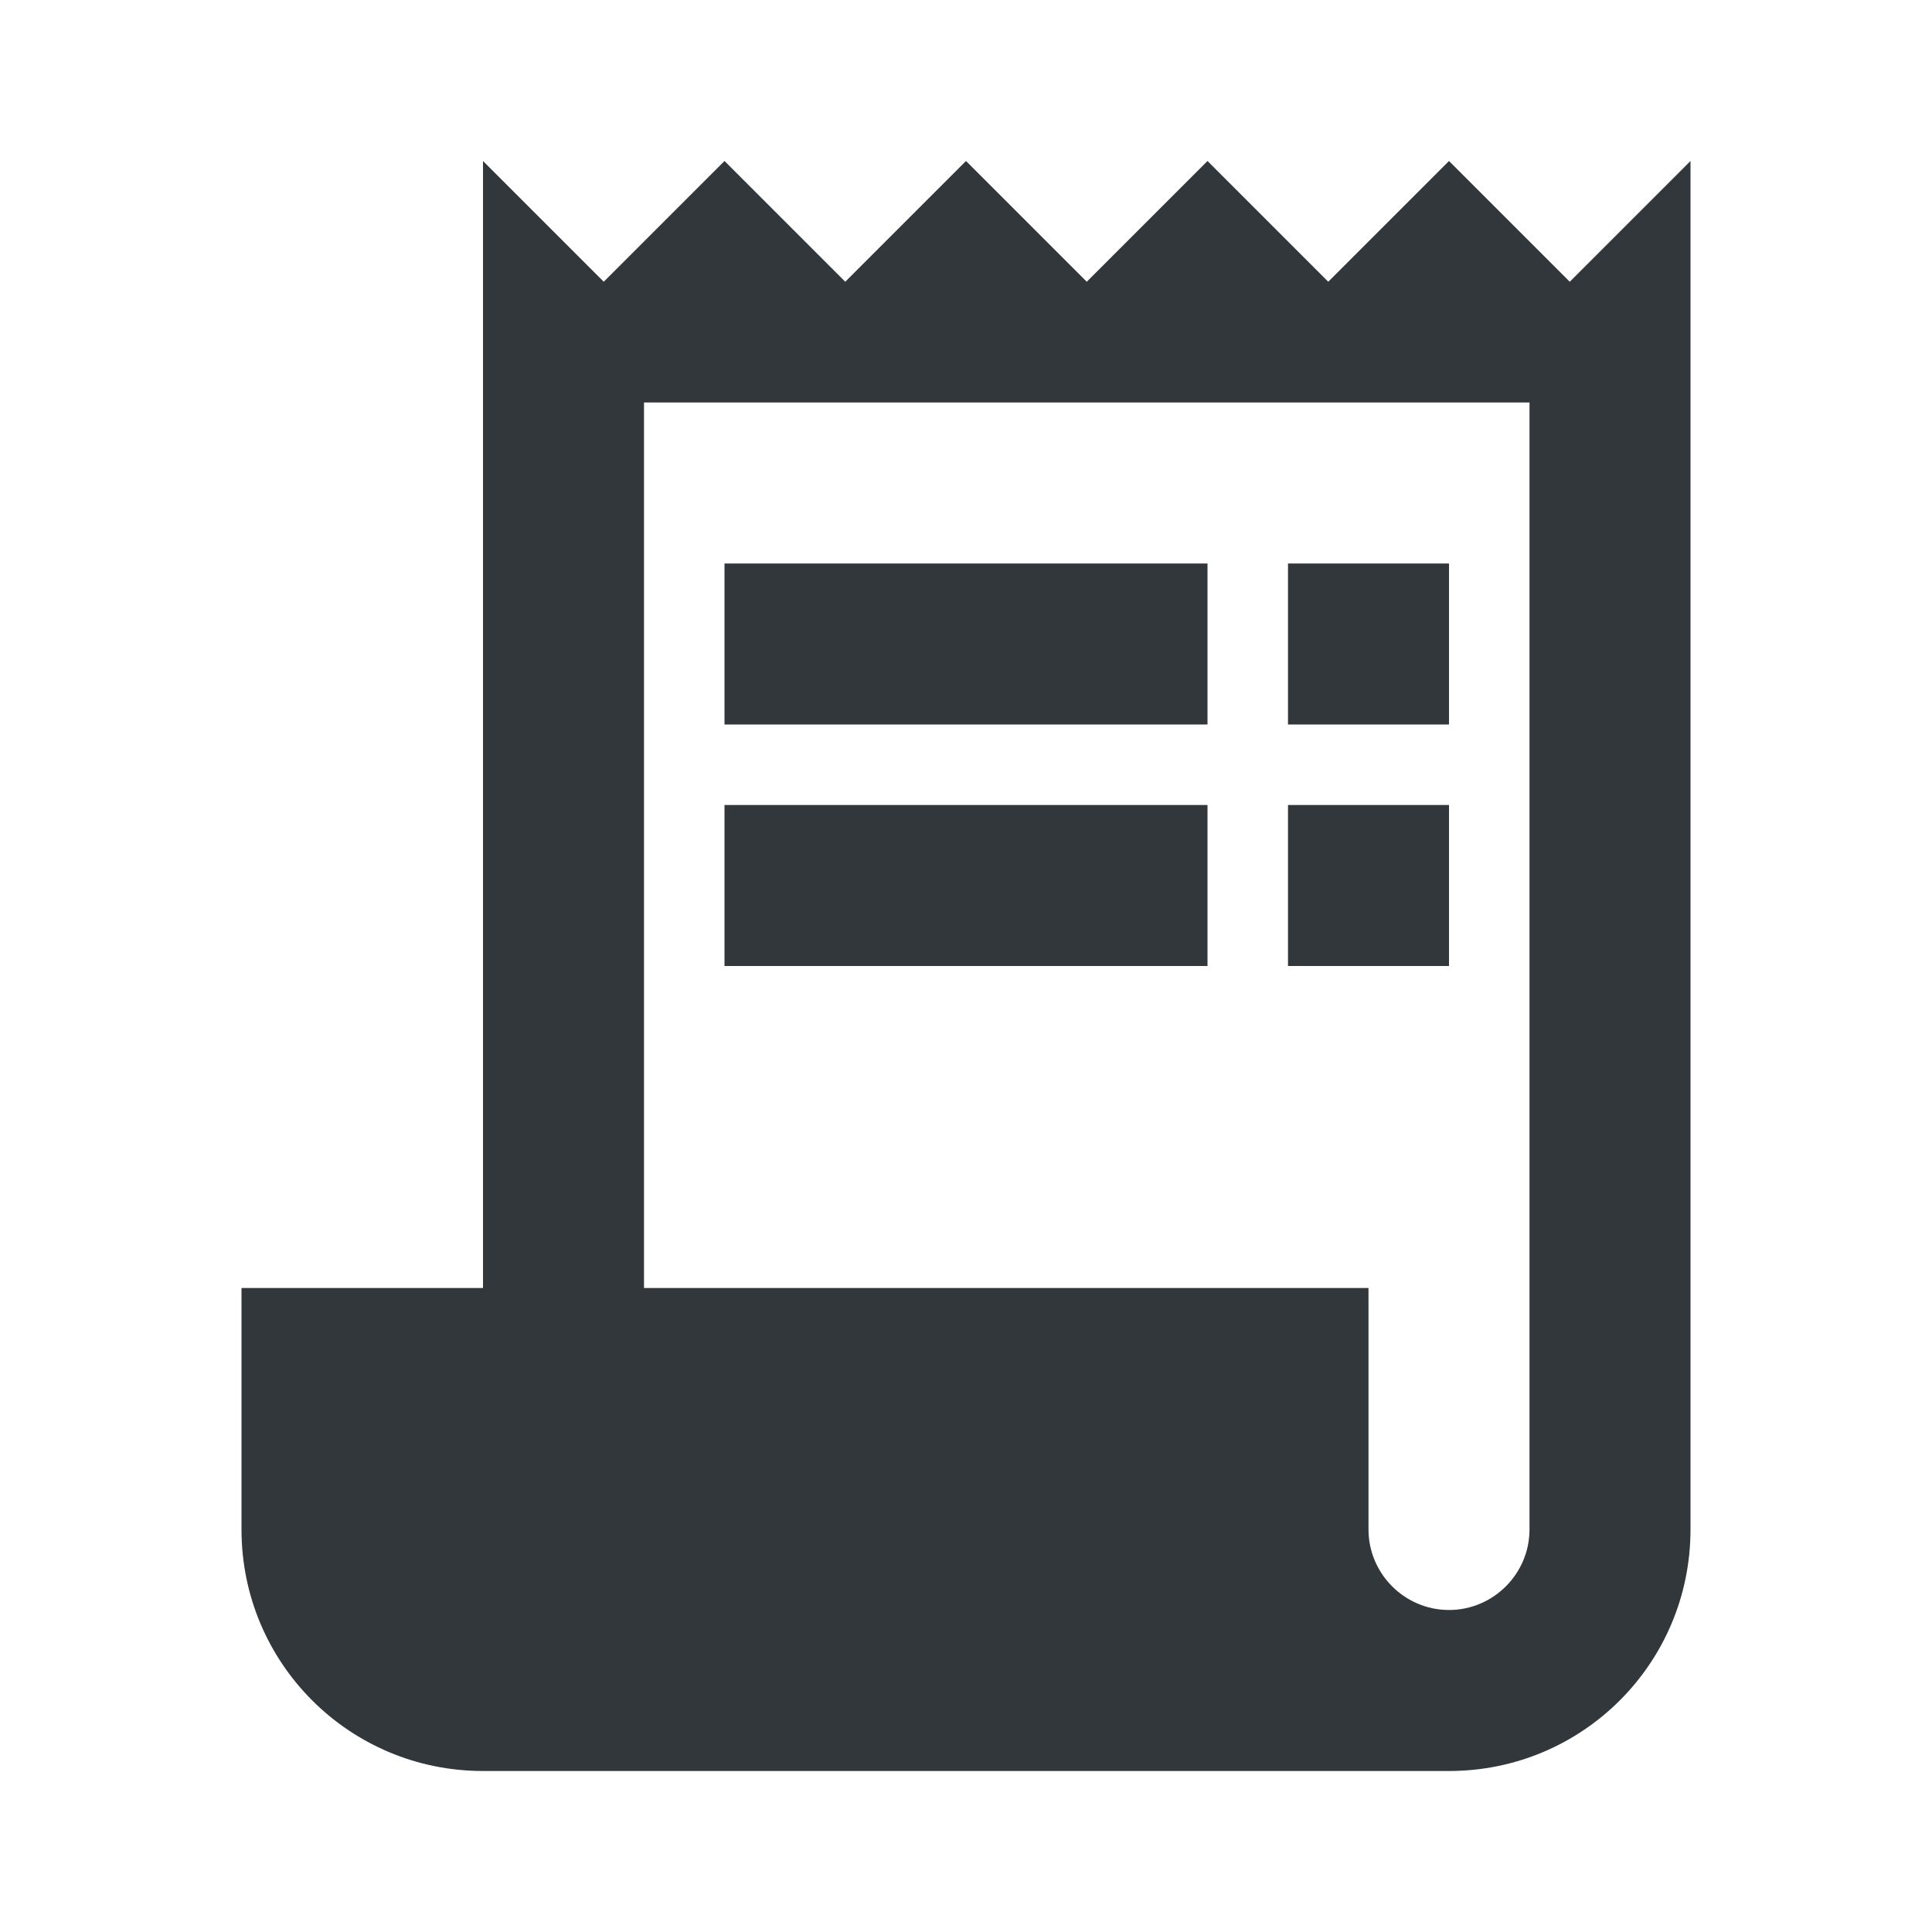 <svg width="24" height="24" viewBox="0 0 24 24" fill="none" xmlns="http://www.w3.org/2000/svg">
<path d="M19.5 3.5L18 2L16.5 3.5L15 2L13.5 3.5L12 2L10.5 3.5L9 2L7.5 3.5L6 2V16H3V19C3 20.66 4.34 22 6 22H18C19.66 22 21 20.66 21 19V2L19.5 3.5ZM19 19C19 19.55 18.55 20 18 20C17.45 20 17 19.55 17 19V16H8V5H19V19Z" fill="#31373A"/>
<path d="M15 7H9V9H15V7Z" fill="#31373A"/>
<path d="M18 7H16V9H18V7Z" fill="#31373A"/>
<path d="M15 10H9V12H15V10Z" fill="#31373A"/>
<path d="M18 10H16V12H18V10Z" fill="#31373A"/>
</svg>
